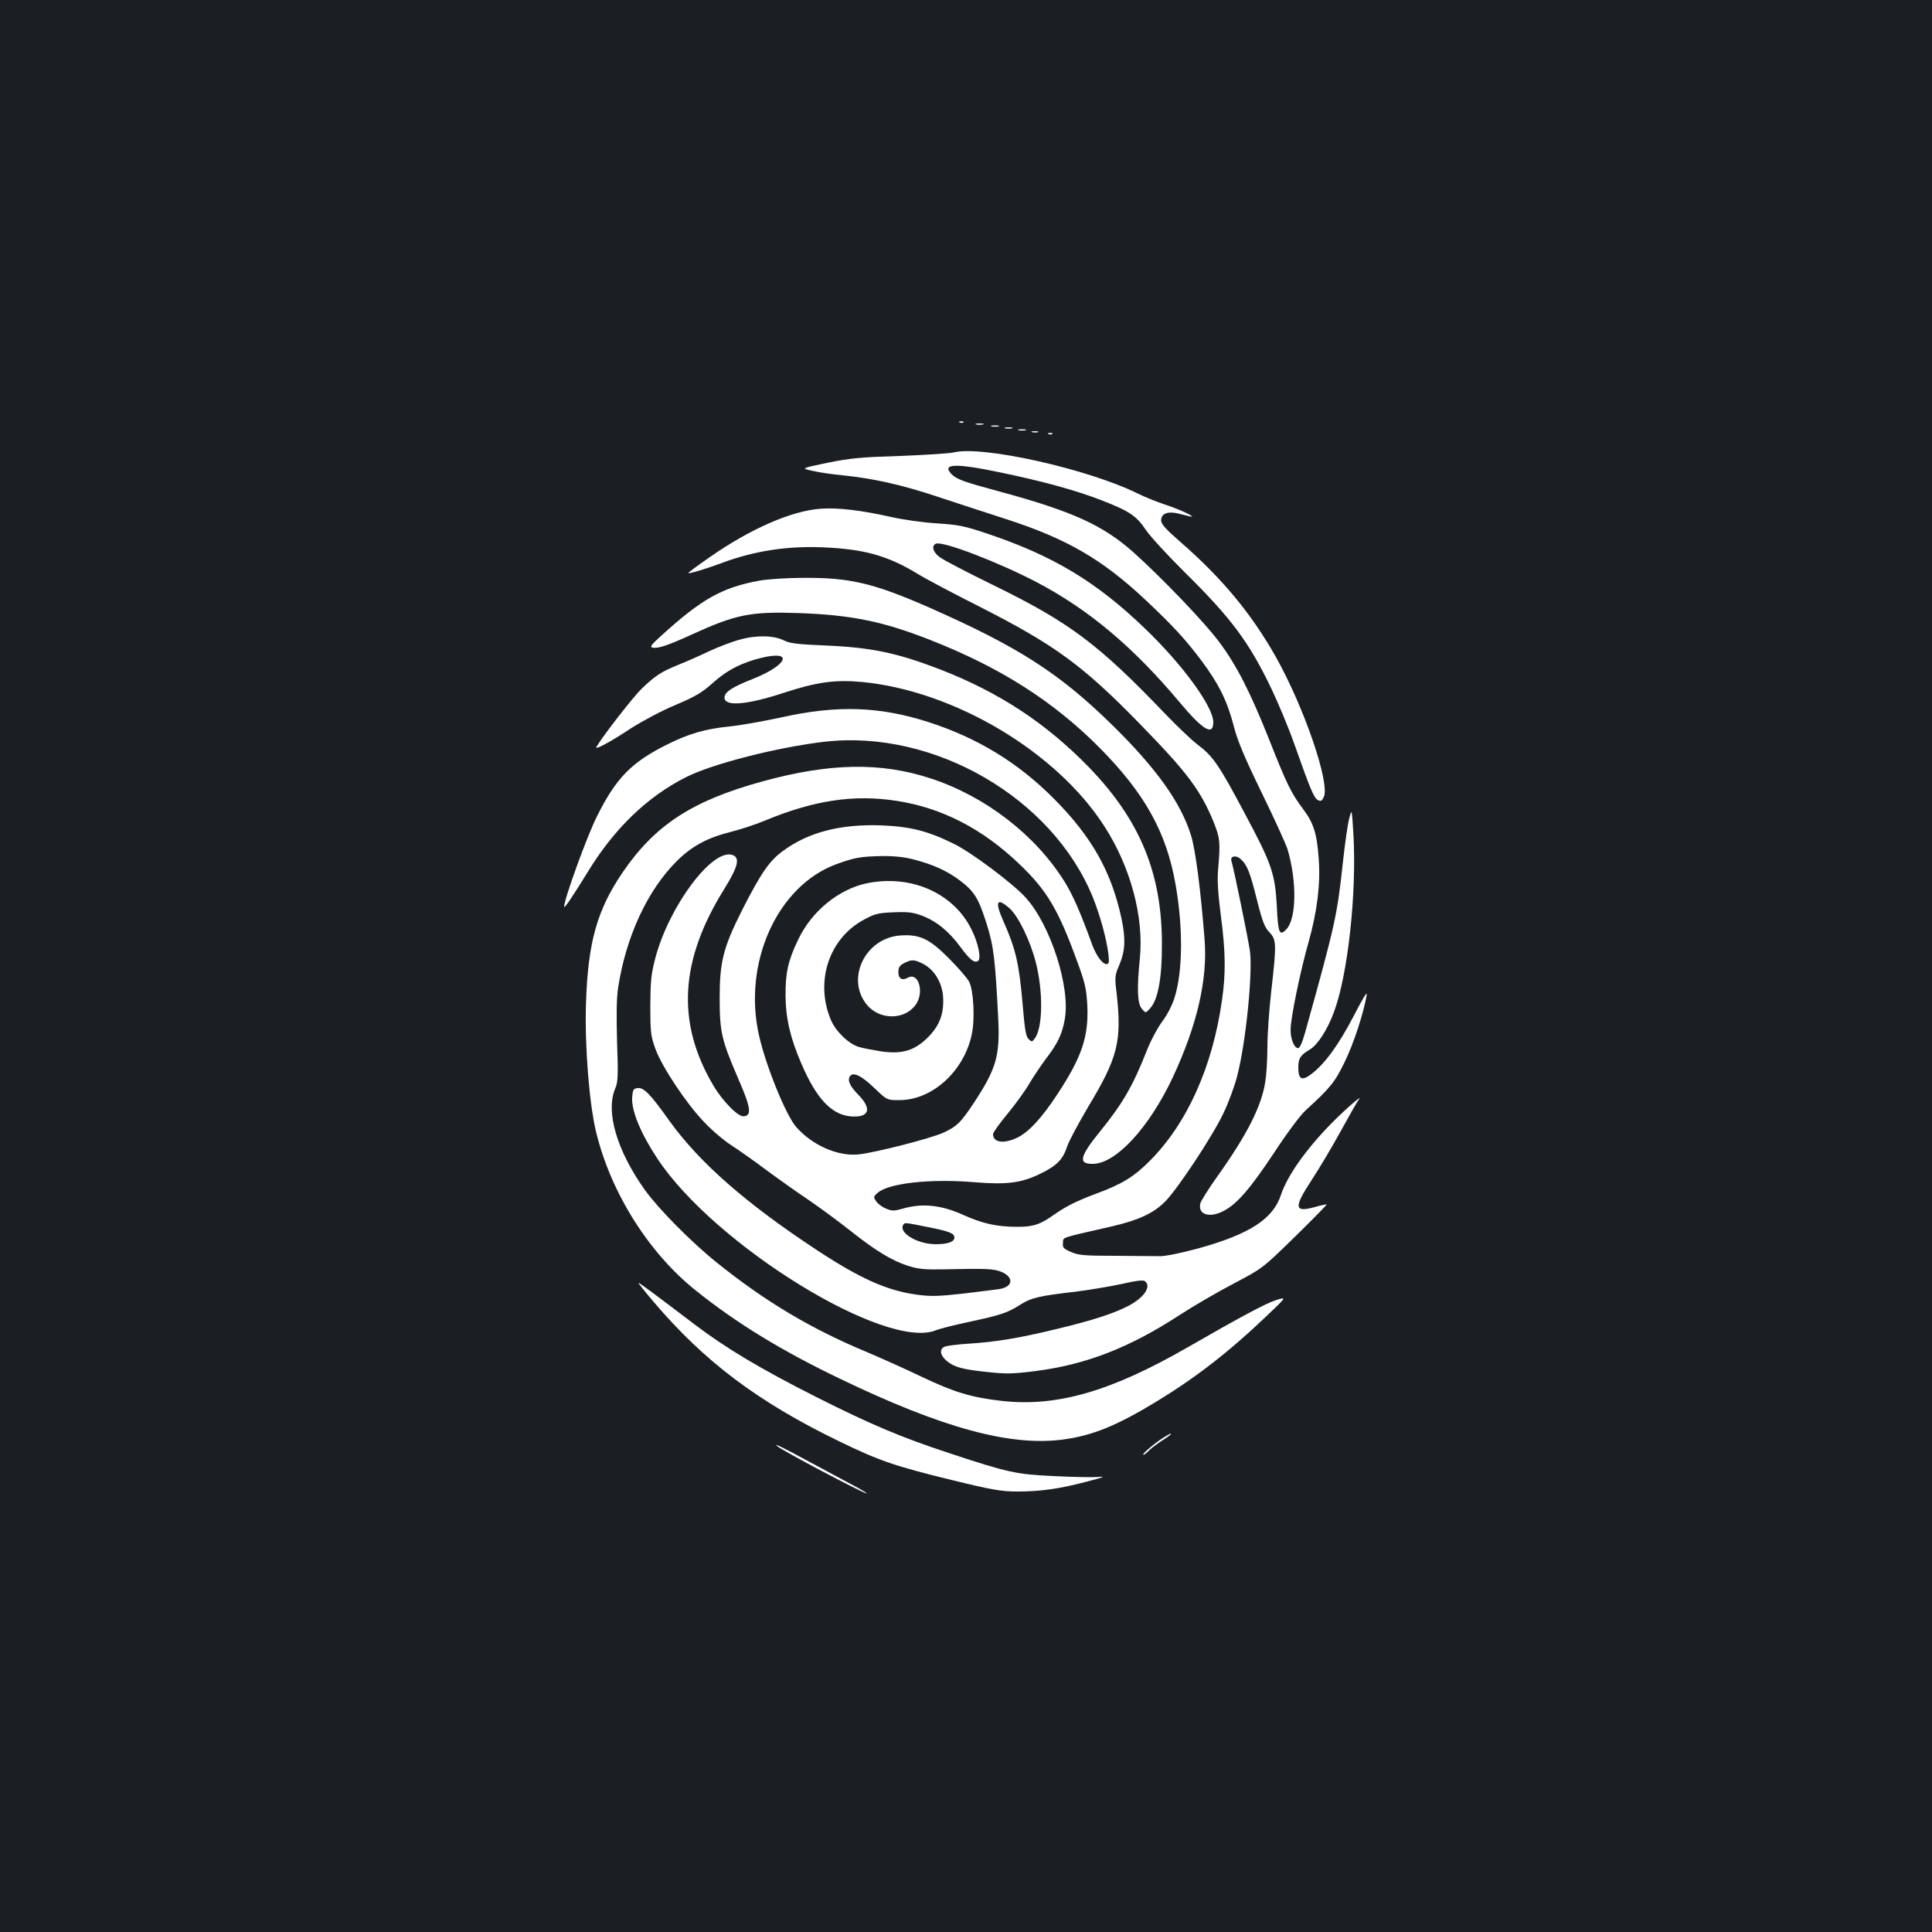 <?xml version="1.0" standalone="no"?>
<!DOCTYPE svg PUBLIC "-//W3C//DTD SVG 20010904//EN"
 "http://www.w3.org/TR/2001/REC-SVG-20010904/DTD/svg10.dtd">
<svg version="1.0" xmlns="http://www.w3.org/2000/svg"
 width="1000pt" height="1000pt" viewBox="0 0 1000 1000"
 preserveAspectRatio="xMidYMid meet">
<rect width="100%" height="100%" fill="#1b1f23"/>
<g transform="translate(0,1000) scale(0.1,-0.1)"
fill="#ffffff" stroke="none">
<path d="M4968 7813 c7 -3 16 -2 19 1 4 3 -2 6 -13 5 -11 0 -14 -3 -6 -6z"/>
<path d="M5053 7803 c9 -2 25 -2 35 0 9 3 1 5 -18 5 -19 0 -27 -2 -17 -5z"/>
<path d="M5133 7793 c9 -2 25 -2 35 0 9 3 1 5 -18 5 -19 0 -27 -2 -17 -5z"/>
<path d="M5203 7783 c9 -2 25 -2 35 0 9 3 1 5 -18 5 -19 0 -27 -2 -17 -5z"/>
<path d="M5273 7773 c9 -2 25 -2 35 0 9 3 1 5 -18 5 -19 0 -27 -2 -17 -5z"/>
<path d="M5343 7763 c9 -2 23 -2 30 0 6 3 -1 5 -18 5 -16 0 -22 -2 -12 -5z"/>
<path d="M5428 7753 c7 -3 16 -2 19 1 4 3 -2 6 -13 5 -11 0 -14 -3 -6 -6z"/>
<path d="M4935 7658 c-22 -5 -146 -13 -275 -18 -199 -6 -257 -11 -375 -35
-140 -29 -140 -29 -80 -42 33 -8 103 -18 155 -23 159 -16 307 -49 490 -110 96
-32 256 -84 355 -116 316 -102 499 -208 725 -420 142 -134 205 -202 289 -314
89 -119 133 -208 166 -335 19 -76 54 -160 144 -345 66 -135 126 -267 135 -295
49 -164 47 -358 -5 -414 -36 -39 -44 -22 -50 115 -9 172 -26 222 -168 487
-132 249 -163 294 -245 355 -32 25 -103 93 -159 151 -350 366 -498 478 -897
673 -135 66 -260 131 -277 145 -35 25 -43 60 -18 69 36 14 321 -95 520 -199
269 -141 500 -335 739 -620 123 -147 176 -178 176 -105 0 80 -158 297 -353
484 -252 243 -475 377 -817 492 -119 40 -150 46 -260 53 -69 4 -175 19 -237
33 -156 35 -275 49 -363 43 -151 -10 -365 -103 -578 -252 -62 -43 -111 -79
-109 -81 4 -5 99 24 173 52 166 62 337 89 523 81 215 -9 336 -43 492 -138 44
-27 186 -102 317 -168 388 -197 535 -303 832 -608 244 -250 314 -342 383 -511
32 -81 34 -101 22 -242 -5 -52 -1 -124 14 -238 25 -191 26 -299 6 -439 -49
-346 -181 -639 -375 -833 -81 -81 -144 -120 -278 -169 -101 -38 -153 -64 -216
-108 -72 -51 -107 -63 -189 -63 -106 0 -180 16 -282 62 -110 50 -208 61 -305
34 -52 -15 -63 -15 -93 -2 -19 7 -42 24 -51 37 -16 23 -16 25 8 46 58 49 272
73 498 54 169 -14 245 -4 343 44 85 41 117 74 139 142 9 28 59 120 109 205
153 254 174 338 147 583 -11 90 -10 96 15 154 29 70 32 132 10 236 -52 243
-154 424 -350 621 -187 188 -398 316 -651 397 -252 81 -472 88 -759 24 -88
-19 -209 -41 -268 -47 -129 -13 -213 -38 -327 -95 -183 -92 -261 -172 -360
-370 -51 -101 -170 -429 -170 -468 0 -13 42 50 123 181 136 223 307 388 507
489 135 69 476 156 720 184 564 64 1176 -290 1386 -804 38 -95 71 -214 81
-294 5 -44 3 -53 -10 -53 -21 0 -52 42 -73 98 -63 173 -100 257 -143 327 -151
243 -410 443 -694 536 -259 85 -524 80 -872 -16 -364 -100 -556 -226 -724
-473 -132 -195 -178 -362 -188 -677 -7 -221 17 -516 52 -663 76 -314 272 -627
517 -822 209 -168 445 -312 743 -455 533 -257 884 -352 1157 -316 151 20 277
71 483 196 202 123 374 256 562 435 115 109 115 109 56 90 -52 -17 -173 -81
-458 -245 -397 -228 -676 -308 -960 -276 -158 18 -244 44 -415 125 -85 41
-211 97 -279 126 -292 121 -531 264 -781 465 -132 106 -303 279 -373 377 -145
204 -203 404 -153 523 15 35 16 65 10 240 -4 136 -3 226 5 280 40 265 152 508
306 660 77 76 157 119 277 149 51 13 131 39 178 59 254 105 459 136 680 102
235 -36 445 -144 638 -329 142 -136 200 -235 297 -501 42 -114 48 -142 53
-230 7 -160 -28 -266 -154 -457 -80 -123 -151 -200 -210 -227 -69 -33 -124
-25 -124 19 0 8 34 56 75 105 41 50 91 119 112 155 21 36 59 92 84 126 63 82
86 129 100 207 31 166 -74 491 -203 632 -66 73 -284 236 -372 278 -136 67
-226 89 -377 95 -211 7 -376 -36 -507 -133 -70 -51 -113 -114 -208 -300 -100
-198 -119 -271 -119 -460 0 -178 10 -218 96 -418 65 -149 71 -190 30 -195 -29
-5 -110 77 -159 160 -192 325 -174 647 57 1017 72 116 83 163 41 176 -104 33
-325 -263 -397 -530 -23 -87 -26 -120 -27 -250 0 -137 2 -156 26 -223 33 -92
159 -282 251 -378 38 -41 101 -95 141 -121 39 -25 121 -83 181 -128 61 -45
159 -115 219 -155 60 -41 158 -113 217 -160 130 -103 213 -154 299 -182 55
-17 85 -20 190 -18 213 5 254 3 293 -13 66 -28 61 -77 -9 -89 -21 -3 -108 -14
-192 -24 -128 -14 -166 -15 -238 -5 -152 21 -289 82 -509 226 -373 245 -615
457 -772 676 -97 137 -132 172 -164 167 -21 -3 -24 -9 -27 -50 -4 -67 44 -184
130 -314 296 -449 1186 -997 1443 -889 20 8 100 28 180 45 158 34 191 45 261
90 53 33 96 43 279 64 72 9 179 27 240 40 79 18 113 22 122 14 33 -27 -4 -83
-84 -126 -79 -41 -183 -75 -378 -122 -191 -46 -309 -66 -455 -75 -58 -4 -113
-11 -122 -16 -27 -14 -22 -44 12 -73 40 -33 81 -44 215 -58 92 -10 131 -9 241
5 263 33 488 120 749 290 72 47 198 120 280 163 150 79 150 79 318 243 92 90
166 166 164 167 -1 1 -28 -4 -59 -13 -110 -31 -113 -4 -19 139 38 58 106 172
151 254 45 82 87 156 94 164 21 28 -73 -54 -139 -121 -135 -137 -231 -273
-265 -374 -41 -125 -163 -203 -425 -276 -88 -24 -171 -41 -200 -41 -27 0 -133
1 -234 2 -160 0 -190 3 -228 20 -39 17 -44 23 -41 47 3 31 -23 22 256 86 136
32 212 67 272 127 64 64 245 337 302 457 27 56 59 143 72 195 45 174 80 529
66 643 -9 64 -83 426 -96 468 -8 26 23 33 47 11 34 -30 49 -68 85 -212 28
-112 40 -142 64 -167 37 -38 38 -60 10 -305 -11 -96 -20 -227 -20 -290 0 -63
-5 -144 -11 -180 -20 -127 -94 -273 -248 -489 -45 -63 -84 -126 -88 -139 -14
-58 46 -78 118 -41 70 35 140 116 262 300 64 98 136 195 163 220 131 120 152
146 203 250 46 93 99 254 115 349 4 23 -20 -17 -68 -110 -77 -148 -150 -249
-222 -302 -46 -34 -64 -24 -64 36 0 48 10 64 60 94 40 24 89 99 124 192 73
195 119 619 101 925 -8 130 -8 130 -21 80 -8 -27 -23 -133 -34 -235 -29 -269
-39 -315 -195 -875 -14 -50 -27 -80 -36 -80 -20 0 -39 45 -39 95 0 59 50 303
94 457 43 152 61 296 52 423 -9 134 -26 189 -81 262 -62 83 -83 125 -177 363
-97 243 -167 381 -256 500 -75 102 -298 334 -446 467 -158 140 -314 211 -689
313 -186 50 -225 64 -250 89 -57 57 16 60 254 10 222 -46 394 -94 522 -144
144 -56 180 -81 228 -153 23 -34 115 -134 204 -222 239 -236 330 -359 445
-598 37 -78 91 -207 119 -287 84 -238 102 -280 122 -291 16 -8 21 -5 31 16 33
72 -103 467 -250 728 -126 222 -276 403 -489 589 -78 68 -103 95 -103 114 0
39 38 51 105 32 30 -8 55 -14 55 -12 0 8 -79 43 -145 64 -38 13 -99 37 -135
55 -256 127 -808 251 -955 213z m-204 -2107 c97 -25 172 -59 237 -108 76 -58
96 -91 138 -222 38 -121 45 -183 61 -497 9 -190 -11 -257 -126 -432 -69 -104
-89 -123 -161 -156 -65 -29 -349 -102 -435 -111 -107 -12 -241 47 -324 142
-52 58 -157 316 -192 472 -86 376 94 776 400 888 96 35 128 40 237 42 60 1
116 -5 165 -18z m494 -252 c45 -40 107 -166 136 -279 39 -152 37 -339 -5 -395
-14 -19 -16 -19 -32 -3 -14 13 -20 50 -30 170 -19 222 -36 295 -101 441 -45
102 -34 124 32 66z m-424 -1650 c113 -22 139 -33 139 -54 0 -23 -34 -35 -97
-35 -94 0 -193 59 -168 100 8 13 7 13 126 -11z"/>
<path d="M4491 5429 c-147 -29 -289 -144 -359 -291 -53 -110 -67 -173 -66
-293 1 -118 25 -219 83 -353 76 -177 154 -260 251 -270 97 -9 116 35 46 108
-47 48 -61 77 -47 99 16 25 61 3 128 -62 65 -62 65 -62 133 -61 168 2 331 152
370 341 17 79 9 229 -14 272 -10 19 -57 73 -105 121 -100 101 -151 125 -251
118 -183 -13 -284 -226 -172 -360 67 -79 195 -78 252 2 45 63 15 169 -40 140
-31 -17 -50 -6 -50 29 0 24 7 34 30 46 38 20 53 19 98 -4 62 -32 103 -105 104
-184 2 -79 -21 -137 -76 -193 -69 -71 -136 -92 -245 -76 -42 7 -93 16 -115 23
-51 14 -119 79 -144 137 -86 199 -12 425 170 522 55 30 74 35 153 38 74 3 100
0 146 -17 76 -29 139 -80 199 -161 50 -68 73 -86 92 -74 18 11 2 92 -33 162
-92 188 -310 286 -538 241z"/>
<path d="M3933 6995 c-194 -35 -302 -95 -512 -287 -49 -44 -59 -57 -44 -60 28
-6 77 10 202 67 230 105 305 120 551 112 279 -10 440 -43 689 -141 360 -142
632 -315 871 -555 235 -237 348 -439 395 -711 39 -223 37 -447 -5 -582 -12
-40 -38 -90 -64 -125 -24 -32 -61 -101 -81 -153 -71 -180 -124 -272 -241 -416
-107 -132 -115 -170 -35 -168 119 3 289 188 411 447 126 270 181 507 165 712
-20 258 -47 466 -70 540 -53 172 -182 352 -418 582 -267 260 -479 396 -932
596 -291 128 -414 158 -659 156 -83 0 -183 -7 -223 -14z"/>
<path d="M3832 6690 c-40 -10 -112 -38 -160 -60 -48 -23 -120 -55 -161 -71
-88 -36 -118 -55 -189 -123 -42 -40 -199 -241 -235 -302 -11 -19 73 26 180 97
58 37 159 91 229 120 104 44 139 65 192 113 74 67 154 108 257 132 165 39 130
-39 -48 -110 -107 -42 -147 -68 -147 -97 0 -47 115 -38 307 25 171 56 265 69
406 56 477 -46 1007 -362 1254 -748 135 -210 204 -467 183 -682 -16 -156 -13
-235 10 -261 20 -24 20 -24 44 3 40 45 61 158 60 333 0 366 -114 641 -378 914
-222 228 -465 388 -770 506 -223 86 -356 114 -596 124 -140 6 -182 11 -210 25
-51 27 -142 30 -228 6z"/>
<path d="M3382 3263 c264 -311 542 -520 963 -724 206 -100 288 -128 583 -200
208 -51 256 -59 337 -59 119 0 214 13 356 50 96 25 105 29 59 25 -30 -2 -134
0 -230 5 -192 9 -236 19 -538 119 -247 81 -405 148 -687 290 -291 147 -471
255 -630 376 -208 158 -285 215 -290 215 -3 0 32 -44 77 -97z"/>
<path d="M6019 2557 c-43 -27 -113 -87 -101 -87 5 0 17 9 27 20 10 11 40 34
66 51 27 17 49 33 49 35 0 6 -2 5 -41 -19z"/>
<path d="M4021 2516 c27 -24 447 -246 465 -246 5 0 -31 22 -81 48 -49 26 -154
83 -233 125 -123 67 -168 88 -151 73z"/>
</g>
</svg>
